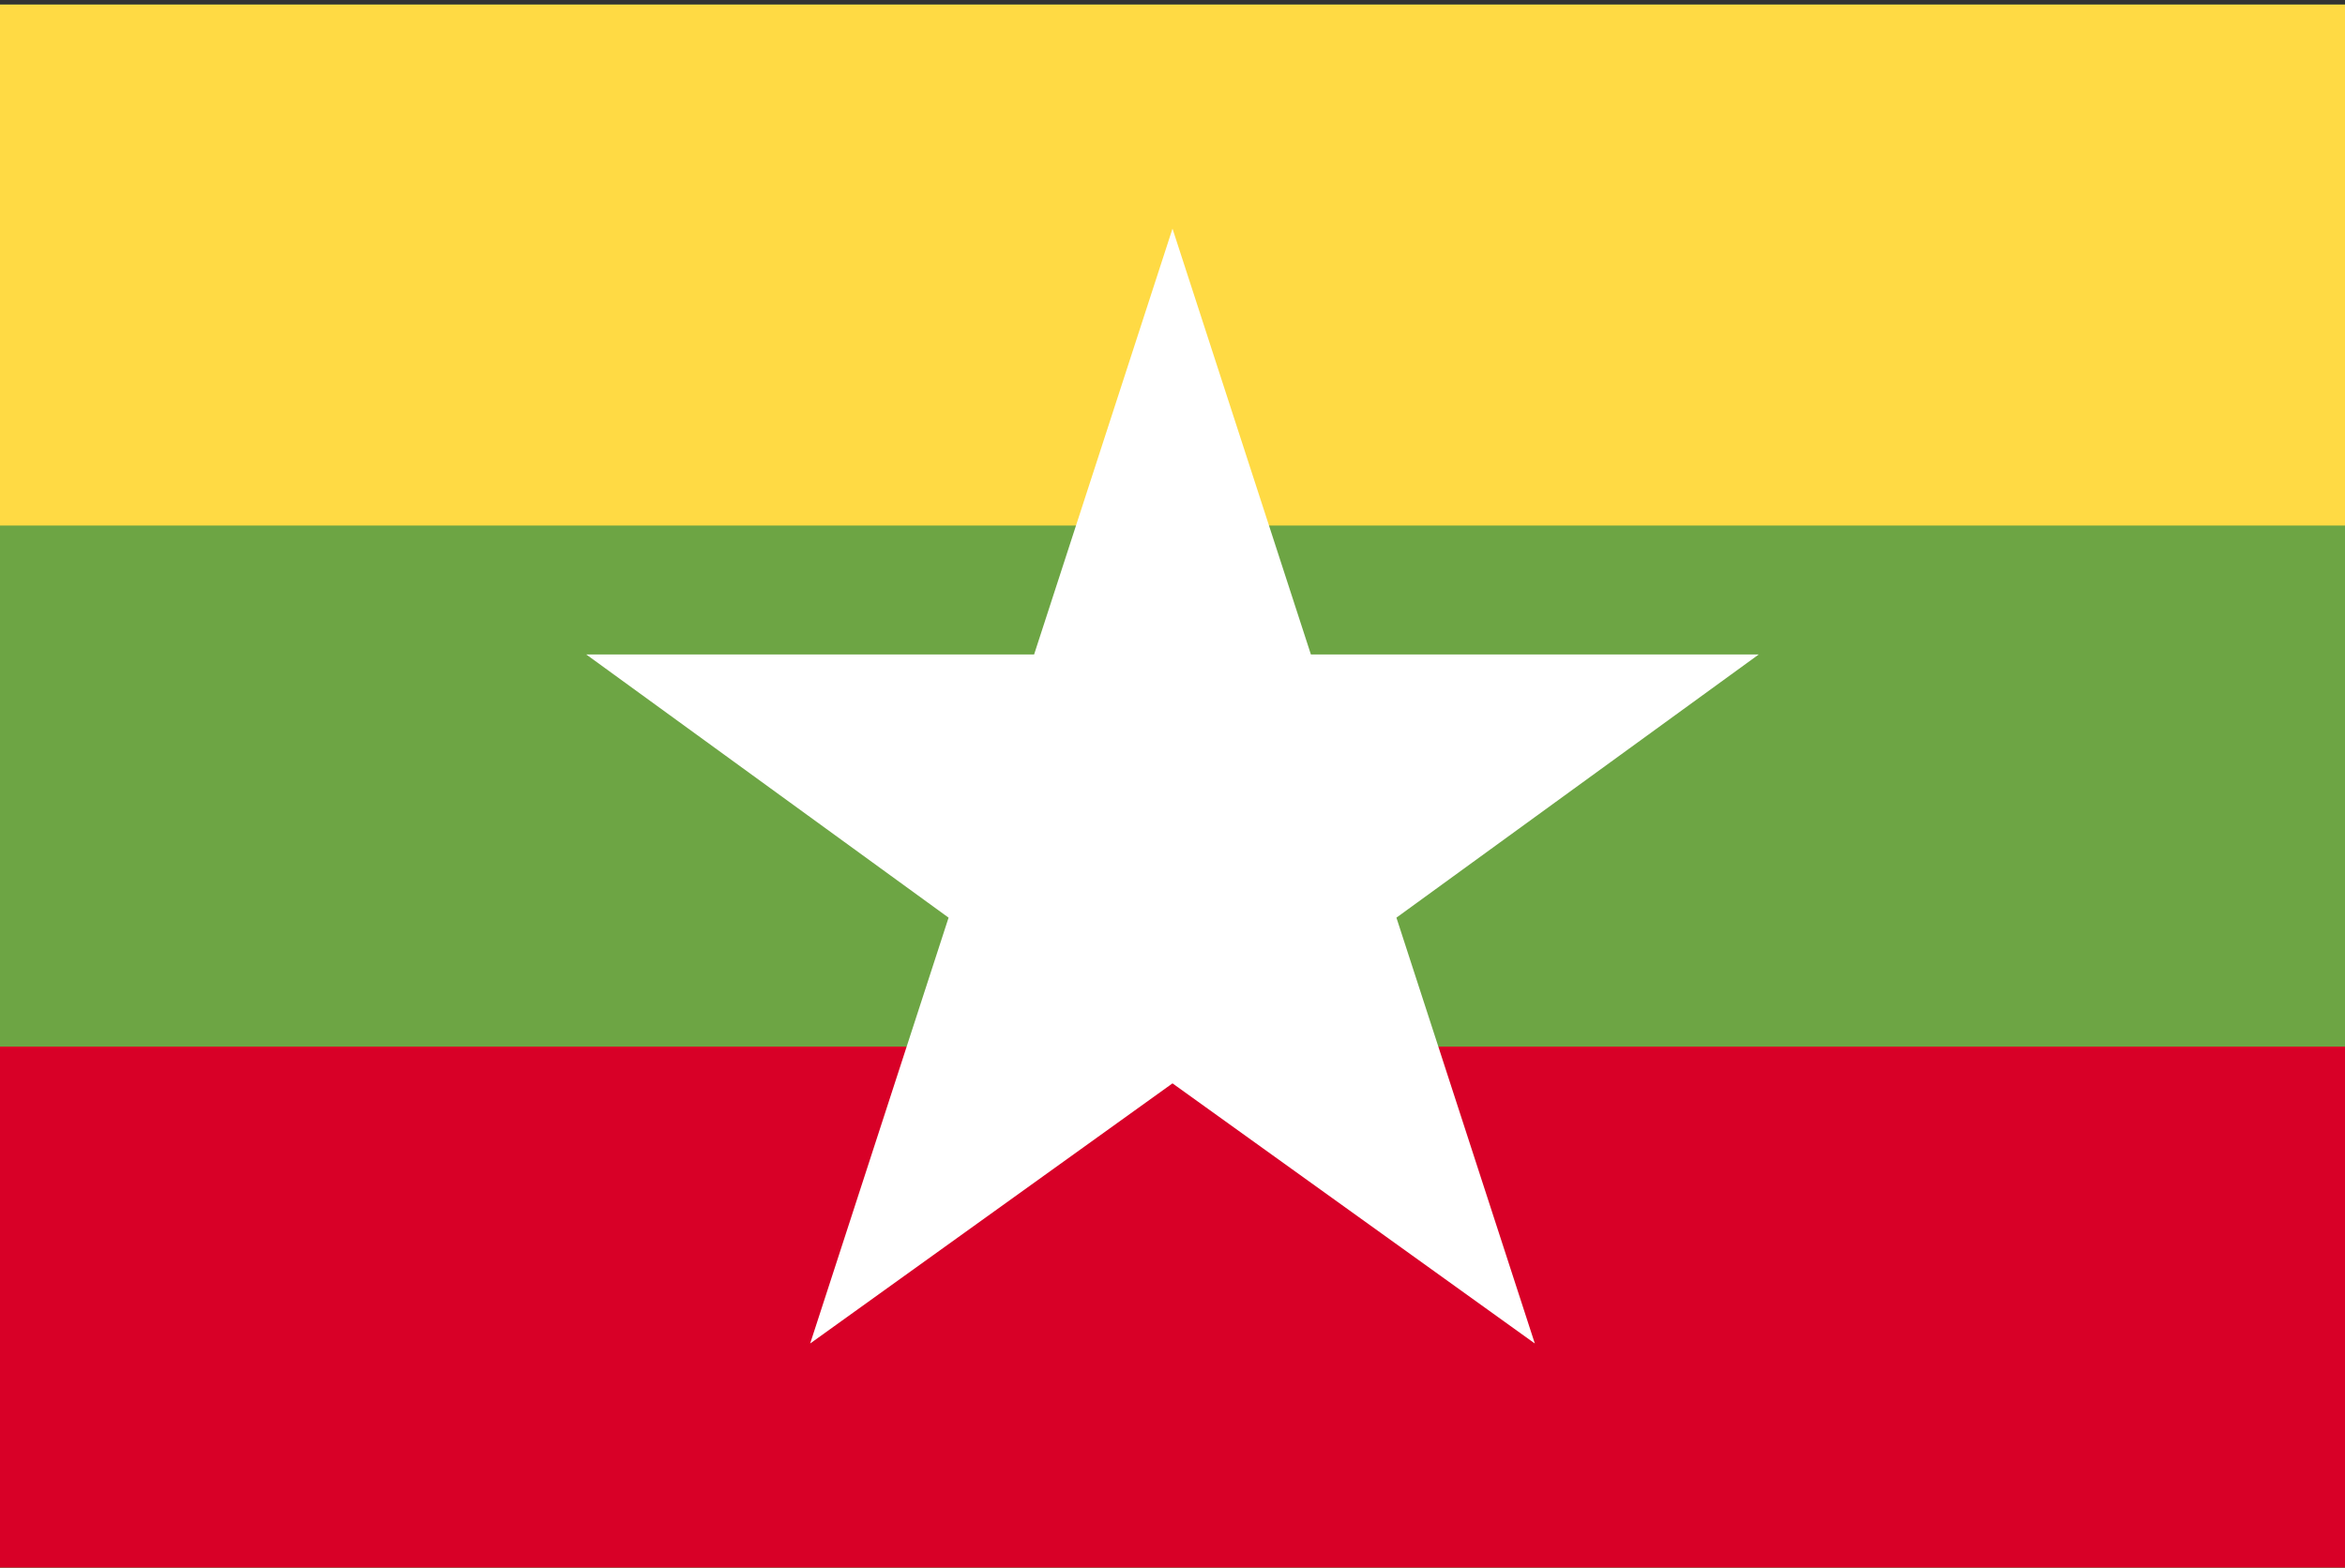 <svg width="513" height="343" viewBox="0 0 513 343" fill="none" xmlns="http://www.w3.org/2000/svg">
<rect x="0" y="0" width="513" height="343" fill="#333333" stroke="none"/>
<g clip-path="url(#clip0_4349_29806)">
<path d="M0 1.002H513V342.995H0V1.002Z" fill="#6DA544"/>
<path d="M0 1.002H513V114.999H0V1.002Z" fill="#FFDA44"/>
<path d="M0 228.998H513V342.995H0V228.998Z" fill="#D80027"/>
<path d="M384.75 143.203H286.776L256.5 50.026L226.224 143.204H128.25L207.513 200.792L177.236 293.971L256.5 237.05L335.763 293.971L305.486 200.792L384.75 143.203Z" fill="white"/>
</g>
<defs>
<clipPath id="clip0_4349_29806">
<rect width="513" height="342" fill="white" transform="translate(0 0.998)"/>
</clipPath>
</defs>
</svg>
